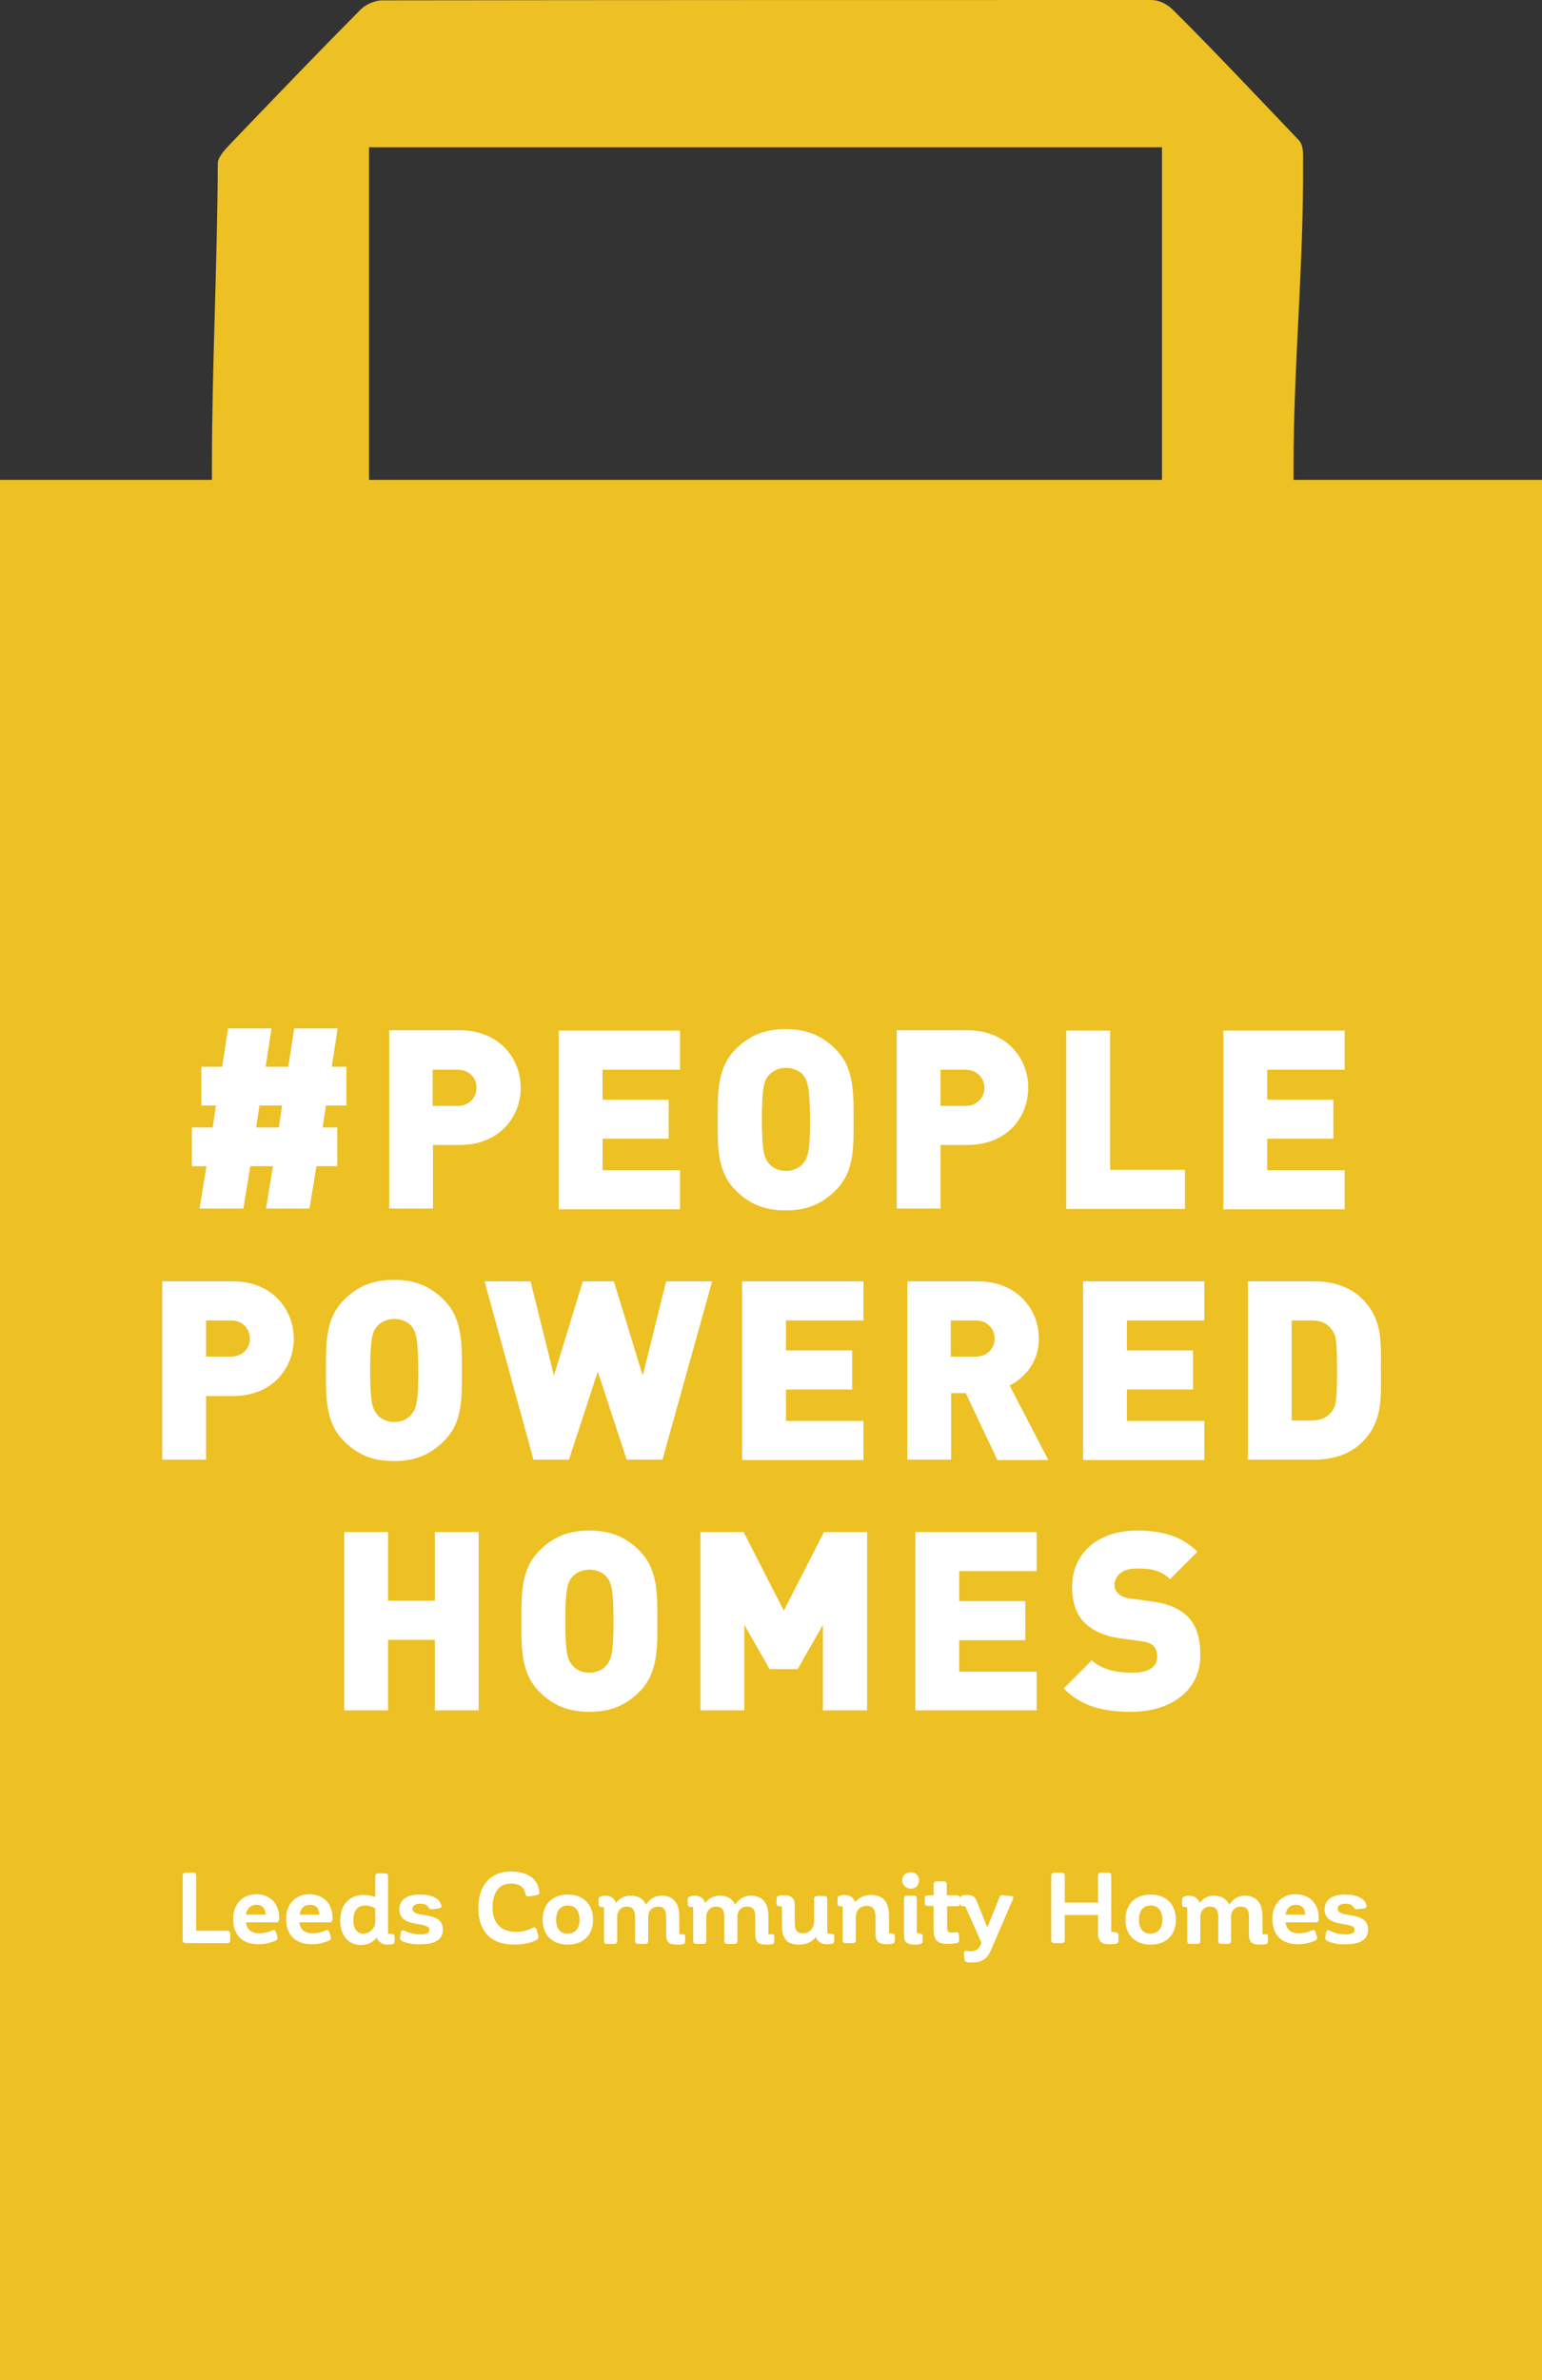 <svg xmlns="http://www.w3.org/2000/svg" width="422" height="651.3" viewBox="0 0 422 651.3"><rect x="0" y="0" width="422" height="651.3" fill="#333333" stroke="none"/><path fill="#EDC023" d="M354 131.3v-3.7c0-27.6 2.8-55.2 2.6-82.8 0-2.2.3-4.9-1.2-6.5-11.6-12.1-22.7-24-34.6-35.8-1.5-1.4-3.6-2.5-5.7-2.5-70.2 0-140.3 0-210.5.1-2 0-4.5 1.1-5.9 2.5-11.9 12-23.6 24.2-35.3 36.4-1.3 1.4-3.8 3.8-3.8 5.7-.1 27.6-1.6 55.2-1.6 82.8v3.8H0v520h422v-520h-68zm-36 0H101v-91h217v91z"/><g fill="#FFF"><path d="M63 529.2v1.7c0 .5-.3.8-.8.8H50.9c-.6 0-.9-.3-.9-.8v-17.7c0-.5.3-.8.9-.8h2c.5 0 .8.3.8.8v15.1h8.4c.6 0 .9.3.9.9zM76.4 524.8v.4c0 .5-.3.8-.8.8h-8.3c.3 2 1.5 3 3.7 3 1.4 0 2.7-.4 3.5-.8.5-.2.8-.1 1 .4l.4 1.3c.1.4.1.8-.3 1-1 .5-2.7 1.1-4.9 1.1-4.6 0-6.9-2.7-6.9-7 0-3.9 2.5-6.7 6.4-6.7 4.1.1 6.2 2.9 6.2 6.5zm-9.1-.9h5.4c-.1-1.9-1.1-2.7-2.5-2.7s-2.6.8-2.9 2.7zM91 524.8v.4c0 .5-.3.8-.8.8h-8.3c.3 2 1.5 3 3.7 3 1.5 0 2.7-.4 3.5-.8.5-.2.8-.1 1 .4l.4 1.3c.1.4.1.8-.3 1-1 .5-2.7 1.1-4.9 1.1-4.6 0-7-2.7-7-7 0-3.9 2.5-6.7 6.4-6.7 4.2.1 6.3 2.9 6.3 6.5zm-9-.9h5.4c-.1-1.9-1.1-2.7-2.5-2.7-1.5 0-2.6.8-2.9 2.7zM108 529.9v1.2c0 .5-.2.9-.8.9-.3 0-.7.1-1.1.1-1.2 0-2.4-.4-3-1.9-1 1.2-2.4 2-4.4 2-3.1 0-5.6-2.3-5.6-6.7s2.6-7 6.4-7c1.4 0 2.5.3 3.2.6v-5.7c0-.5.3-.8.8-.8h1.9c.6 0 .8.3.8.8v15.7c.2 0 .5.1.7.1.8-.1 1.1.1 1.1.7zm-5.3-4.2v-3.5c-.6-.4-1.5-.8-2.8-.8-1.9 0-3.2 1.3-3.2 4 0 2.6 1.2 3.7 2.8 3.7 1.7-.1 3.2-1.4 3.2-3.4zM110 531.1c-.4-.2-.6-.6-.5-1.1l.2-1.2c.1-.6.5-.8 1-.5 1 .5 2.6 1 4.3 1 1.9 0 2.5-.4 2.5-1.3 0-2.4-8.2-.3-8.2-5.5 0-2.5 1.7-4.1 5.6-4.1 3.3 0 5.4 1 5.9 3 .1.4-.2.7-.7.8l-1.8.2c-.6.1-.9-.2-1.1-.6-.4-.6-1.1-.9-2.1-.9-1.4 0-2.2.5-2.2 1.4 0 2.8 8.3.3 8.3 5.7 0 2.4-1.7 4-6 4-2.3.1-3.9-.3-5.2-.9zM130.9 522.2c0-6.7 3.6-10.1 8.9-10.1 4.9 0 7.5 2.2 7.8 5.6.1.5-.2.8-.8.9l-2.1.3c-.5.1-.8-.2-.9-.7-.4-1.9-1.7-2.8-4-2.8-2.9 0-5 2-5 6.6 0 4.3 2.4 6.6 6.4 6.6 2.1 0 3.4-.5 4.5-1.1.5-.2 1-.1 1.2.6l.4 1.6c.1.5 0 .8-.4 1.1-1.3.7-3.4 1.3-6.3 1.3-6.1 0-9.7-3.6-9.7-9.9zM148.5 525.3c0-4.4 2.8-6.9 6.9-6.9 4.1 0 6.9 2.5 6.9 6.9 0 4.3-2.8 6.8-6.9 6.8-4.1 0-6.9-2.5-6.9-6.8zm10.1 0c0-2.4-1.1-3.9-3.2-3.9s-3.2 1.5-3.2 3.9 1.1 3.8 3.2 3.8c2.1-.1 3.2-1.5 3.2-3.8zM187.5 529.9v1.2c0 .6-.2.9-.8.9-.3.1-.8.1-1.3.1-2.1 0-3.1-.5-3.1-2.8v-4.8c0-1.9-.6-2.8-2.3-2.8-1.4 0-2.6 1.1-2.6 2.8v6.6c0 .5-.3.8-.9.8h-1.9c-.5 0-.8-.3-.8-.8v-6.5c0-2-.7-2.9-2.3-2.9-1.5 0-2.6 1.2-2.6 2.8v6.6c0 .5-.3.8-.8.8h-2c-.6 0-.8-.3-.8-.8v-9.2c-.2-.1-.5-.1-.8-.1-.4 0-.7-.3-.7-.8v-1.2c0-.5.2-.8.7-.9.3-.1.7-.2 1.1-.2 1.5 0 2.5.6 3 2 .9-1.2 2.2-2 4-2 2.1 0 3.5.9 4.2 2.5.9-1.5 2.4-2.5 4.3-2.5 3.2 0 4.8 2.1 4.8 5.6v4.9c.2.1.4.1.7.1.6-.2.9 0 .9.6zM211.9 529.9v1.2c0 .6-.2.9-.8.9-.3.1-.8.1-1.3.1-2.1 0-3.1-.5-3.1-2.8v-4.8c0-1.9-.6-2.8-2.3-2.8-1.5 0-2.6 1.1-2.6 2.8v6.6c0 .5-.3.8-.8.8h-2c-.5 0-.8-.3-.8-.8v-6.5c0-2-.6-2.9-2.3-2.9-1.5 0-2.6 1.2-2.6 2.8v6.6c0 .5-.3.8-.8.8h-2c-.5 0-.8-.3-.8-.8v-9.2c-.2-.1-.5-.1-.8-.1-.4 0-.7-.3-.7-.8v-1.2c0-.5.2-.8.7-.9.3-.1.7-.2 1.1-.2 1.5 0 2.5.6 3 2 .9-1.2 2.2-2 4-2 2.1 0 3.5.9 4.2 2.5.9-1.5 2.4-2.5 4.3-2.5 3.2 0 4.8 2.1 4.8 5.6v4.9c.2.1.4.1.7.1.6-.2.9 0 .9.6zM228.3 529.8v1.2c0 .5-.3.9-.8.9-.3 0-.6.1-1.1.1-1.4 0-2.6-.5-3.1-2-1.1 1.4-2.6 2.1-4.7 2.1-2.9 0-4.6-1.2-4.6-5.4v-5c-.2-.1-.5-.1-.8-.1-.4 0-.7-.3-.7-.8v-1.2c0-.5.3-.8.7-.9.4-.1.8-.1 1.3-.1 1.8 0 3 .5 3 2.8v4.7c0 2.1.7 2.9 2.2 2.9 1.9 0 3.1-1.4 3.1-3.6v-5.8c0-.5.3-.8.8-.8h2c.5 0 .8.3.8.8v9.4c.2 0 .4.1.7.1.9 0 1.3.2 1.2.7zM244.9 529.8v1.2c0 .5-.3.8-.8.9-.4 0-.8.1-1.4.1-2 0-3.1-.6-3.1-2.8v-4.7c0-2.1-.8-3-2.5-3s-2.9 1.3-2.9 3v6.4c0 .5-.3.8-.8.8h-2c-.5 0-.8-.3-.8-.8v-9.2c-.2-.1-.5-.1-.8-.1-.4 0-.7-.3-.6-.8v-1.2c0-.5.2-.8.7-.9.3-.1.7-.2 1.1-.2 1.5 0 2.6.6 3 2 1-1.2 2.4-2 4.4-2 3.4 0 4.9 2.1 4.9 5.6v4.9c.2 0 .4.1.7.1.6-.1.9.2.9.7zM246.9 514.5c0-1.3 1-2.2 2.3-2.2 1.4 0 2.3.9 2.3 2.2 0 1.4-.9 2.3-2.3 2.3-1.3-.1-2.3-1-2.3-2.3zm.5 15.1v-10.1c0-.5.3-.8.8-.8h1.9c.6 0 .8.3.8.8v9.4c.2 0 .4.1.7.1.6.1 1 .3.9.9v1.2c0 .5-.3.8-.8.9-.4.1-1 .1-1.7.1-1.8-.1-2.6-.7-2.6-2.5zM262.8 519.5v1.3c0 .5-.3.8-.8.8h-2.8v5.8c0 1.1.4 1.4 1.3 1.4.4 0 .8 0 1.1-.1.5-.1.8.1.8.7l.1 1.4c0 .5-.2.8-.7.9-.6.1-1.5.2-2.5.2-2.7 0-3.8-.9-3.8-4.1v-6.3h-1.6c-.6 0-.8-.3-.8-.8v-1.3c0-.5.3-.8.8-.8h1.6v-3c0-.5.3-.8.8-.8h2c.5 0 .8.3.8.8v3h2.8c.6.1.9.3.9.9z"/><path d="M277.2 519.7l-6 13.9c-1.1 2.7-2.9 3.4-5.2 3.4-.5 0-1 0-1.3-.1-.5-.1-.7-.4-.8-.9l-.1-1.4c-.1-.6.3-.9.8-.8.3.1.7.1 1 .1 1.4 0 2.2-.5 2.7-1.6l.3-.7-4.4-9.9c-.2-.1-.5-.1-.7-.1-.5 0-.7-.3-.7-.9v-1.2c0-.5.2-.8.7-.9.4-.1.8-.1 1.2-.1 1.3 0 2.2.5 2.6 1.7l2.9 7.2 3.3-8.2c.2-.5.5-.7 1-.6l2 .2c.7-.1 1 .3.7.9zM306.1 529.5v1.5c0 .5-.3.8-.8.9-.5 0-1.1.1-1.6.1-2 0-3.2-.5-3.2-3.1V524h-9.1v6.9c0 .5-.3.8-.8.8h-2c-.6 0-.9-.3-.9-.8v-17.7c0-.5.3-.8.9-.8h2c.5 0 .8.3.8.8v7.4h9.1v-7.4c0-.5.3-.8.8-.8h2c.6 0 .8.3.8.8v15.3c.2.1.6.1.9.2.9.1 1.1.3 1.1.8zM308 525.3c0-4.4 2.8-6.9 6.9-6.9 4.1 0 6.9 2.5 6.9 6.9 0 4.3-2.8 6.8-6.9 6.8-4.1 0-6.9-2.5-6.9-6.8zm10.1 0c0-2.4-1.1-3.9-3.2-3.9s-3.2 1.5-3.2 3.9 1.1 3.8 3.2 3.8c2.1-.1 3.2-1.5 3.2-3.8zM347 529.9v1.2c0 .6-.2.9-.8.9-.3.1-.8.1-1.3.1-2.1 0-3.1-.5-3.1-2.8v-4.8c0-1.9-.6-2.8-2.3-2.8-1.4 0-2.6 1.1-2.6 2.8v6.6c0 .5-.3.8-.8.8h-1.9c-.5 0-.8-.3-.8-.8v-6.5c0-2-.7-2.9-2.3-2.9-1.5 0-2.6 1.2-2.6 2.8v6.6c0 .5-.3.8-.8.8h-2c-.6 0-.8-.3-.8-.8v-9.2c-.2-.1-.5-.1-.8-.1-.4 0-.7-.3-.6-.8v-1.2c0-.5.2-.8.7-.9.3-.1.7-.2 1.1-.2 1.5 0 2.5.6 3 2 .9-1.2 2.2-2 3.9-2 2.1 0 3.5.9 4.2 2.5.9-1.5 2.4-2.5 4.3-2.5 3.2 0 4.8 2.1 4.8 5.6v4.9c.2.1.4.1.7.1.5-.2.8 0 .8.6zM360.9 524.8v.4c0 .5-.3.8-.8.8h-8.3c.3 2 1.5 3 3.7 3 1.4 0 2.7-.4 3.5-.8.5-.2.8-.1 1 .4l.4 1.3c.1.4.1.8-.3 1-1 .5-2.7 1.1-4.9 1.1-4.6 0-7-2.7-7-7 0-3.9 2.5-6.7 6.4-6.7 4.2.1 6.3 2.9 6.3 6.5zm-9.1-.9h5.4c-.1-1.9-1.1-2.7-2.5-2.7-1.5 0-2.6.8-2.9 2.7zM363.2 531.1c-.4-.2-.6-.6-.5-1.1l.2-1.2c.1-.6.5-.8 1-.5 1 .5 2.6 1 4.3 1 1.8 0 2.5-.4 2.5-1.3 0-2.4-8.2-.3-8.2-5.5 0-2.5 1.7-4.1 5.6-4.1 3.3 0 5.4 1 5.9 3 .1.4-.2.7-.7.8l-1.8.2c-.6.1-.9-.2-1.1-.6-.4-.6-1.1-.9-2.1-.9-1.5 0-2.2.5-2.2 1.4 0 2.8 8.3.3 8.3 5.7 0 2.4-1.7 4-6 4-2.2.1-3.9-.3-5.2-.9z"/></g><g fill="#FFF"><path d="M89.2 302.5l-.9 6h4v10.6h-5.7l-1.9 11.6H72.8l1.9-11.6h-6.2l-1.9 11.6h-12l1.9-11.6h-4v-10.6h5.7l.9-6h-4v-10.6h5.7l1.6-10.5h11.9l-1.6 10.5h6.2l1.6-10.5h11.9l-1.6 10.5h4v10.6h-5.6zm-18.2 0l-.9 6h6.2l.9-6H71zM125.8 313.3h-7.3v17.4h-12v-48.8h19.3c10.8 0 16.7 7.7 16.7 15.7 0 8.1-5.9 15.7-16.7 15.7zm-.6-20.6h-6.8v9.9h6.8c3.3 0 5.2-2.4 5.2-4.9.1-2.6-1.9-5-5.2-5zM152.9 330.8V282h33.2v10.7h-21.2v8.2H183v10.7h-18.1v8.6h21.2v10.7h-33.2zM228.7 325.7c-3.6 3.6-7.7 5.5-13.7 5.5-6 0-10.1-1.9-13.7-5.5-5.1-5.1-4.9-12-4.9-19.3 0-7.3-.2-14.2 4.9-19.3 3.6-3.6 7.7-5.5 13.7-5.5 6 0 10.1 1.9 13.7 5.5 5.1 5.1 4.9 12 4.9 19.3 0 7.3.3 14.2-4.9 19.3zm-8.8-31.4c-.9-1.2-2.6-2.1-4.8-2.1-2.2 0-3.9 1-4.8 2.1-1.1 1.4-1.8 3.1-1.8 12s.7 10.5 1.8 11.9c.9 1.2 2.6 2.2 4.8 2.2 2.2 0 3.9-1 4.8-2.2 1.1-1.4 1.8-3 1.8-11.9-.1-8.9-.7-10.5-1.8-12zM264.7 313.3h-7.3v17.4h-12v-48.8h19.3c10.8 0 16.7 7.7 16.7 15.7 0 8.1-5.8 15.7-16.7 15.7zm-.5-20.6h-6.8v9.9h6.8c3.3 0 5.2-2.4 5.2-4.9 0-2.6-1.9-5-5.2-5zM291.8 330.8V282h12v38.1h20.5v10.7h-32.5zM334.8 330.8V282H368v10.7h-21.2v8.2h18.1v10.7h-18.1v8.6H368v10.7h-33.2zM63.7 382h-7.3v17.4h-12v-48.8h19.3c10.8 0 16.7 7.7 16.7 15.7 0 8-5.8 15.7-16.7 15.7zm-.5-20.7h-6.8v9.9h6.8c3.3 0 5.2-2.4 5.2-4.9 0-2.6-1.9-5-5.2-5zM121.5 394.3c-3.6 3.6-7.7 5.5-13.7 5.5-6 0-10.1-1.9-13.7-5.5-5.1-5.1-4.9-12-4.9-19.3 0-7.3-.2-14.2 4.9-19.3 3.6-3.6 7.7-5.5 13.7-5.5 6 0 10.1 1.9 13.7 5.5 5.1 5.1 4.9 12 4.9 19.3 0 7.3.3 14.2-4.9 19.3zm-8.8-31.3c-.9-1.2-2.6-2.1-4.8-2.1s-3.9 1-4.8 2.1c-1.1 1.4-1.8 3.1-1.8 12s.7 10.5 1.8 11.9c.9 1.2 2.6 2.2 4.8 2.2s3.9-1 4.8-2.2c1.1-1.4 1.8-3 1.8-11.9-.1-9-.7-10.6-1.8-12zM181.3 399.4h-9.8l-7.9-24.1-7.9 24.1H146l-13.4-48.8h12.6l6.4 25.8 7.9-25.8h8.5l7.9 25.8 6.4-25.8h12.6l-13.6 48.8zM203.1 399.4v-48.8h33.2v10.7h-21.2v8.2h18.1v10.7h-18.1v8.6h21.2v10.7h-33.2zM272.9 399.4l-8.6-18.2h-4v18.2h-12v-48.8h19.3c10.8 0 16.7 7.7 16.7 15.7 0 6.7-4.1 10.8-8 12.8l10.6 20.4h-14zm-5.9-38.1h-6.8v9.9h6.8c3.3 0 5.2-2.4 5.2-4.9 0-2.6-1.9-5-5.2-5zM296.4 399.4v-48.8h33.2v10.7h-21.2v8.2h18.1v10.7h-18.1v8.6h21.2v10.7h-33.2zM372.8 394.6c-3.4 3.4-8.1 4.8-13.2 4.8h-18.1v-48.8h18.1c5.1 0 9.8 1.4 13.2 4.8 5.7 5.7 5.1 11.9 5.1 19.6 0 7.6.6 13.9-5.1 19.6zm-8.2-30.6c-1.1-1.6-2.7-2.7-5.8-2.7h-5.3v27.4h5.3c3 0 4.7-1.1 5.8-2.7 1-1.4 1.3-2.7 1.3-11s-.3-9.6-1.3-11zM119 468v-19.3h-12.8V468h-12v-48.8h12V438H119v-18.8h12V468h-12zM175 462.9c-3.6 3.6-7.7 5.5-13.7 5.5-6 0-10.1-1.9-13.7-5.5-5.1-5.1-4.9-12-4.9-19.3 0-7.3-.2-14.2 4.9-19.3 3.6-3.6 7.7-5.5 13.7-5.5 6 0 10.1 1.9 13.7 5.5 5.1 5.1 4.9 12 4.9 19.3 0 7.3.2 14.2-4.9 19.3zm-8.9-31.3c-.9-1.2-2.6-2.1-4.8-2.1-2.2 0-3.9 1-4.8 2.1-1.1 1.4-1.8 3.1-1.8 12s.7 10.5 1.8 11.9c.9 1.2 2.6 2.2 4.8 2.2 2.2 0 3.9-1 4.8-2.2 1.1-1.4 1.8-3 1.8-11.9 0-9-.7-10.6-1.8-12zM225.2 468v-23.4l-6.9 12.1h-7.7l-6.9-12.1V468h-12v-48.8h11.8l11 21.5 11-21.5h11.8V468h-12.1zM250.5 468v-48.8h33.2v10.7h-21.2v8.2h18.1v10.7h-18.1v8.6h21.2V468h-33.2zM309.6 468.4c-7.5 0-13.6-1.4-18.5-6.4l7.7-7.7c2.5 2.5 7 3.4 10.9 3.4 4.7 0 7-1.6 7-4.4 0-1.2-.3-2.1-1-2.9-.6-.6-1.6-1.1-3.2-1.3l-5.9-.8c-4.3-.6-7.6-2.1-9.8-4.3-2.3-2.3-3.4-5.6-3.4-9.8 0-8.9 6.7-15.4 17.8-15.4 7 0 12.3 1.6 16.5 5.8l-7.5 7.5c-3.1-3.1-7.1-2.9-9.3-2.9-4.2 0-5.9 2.4-5.9 4.5 0 .6.2 1.5 1 2.3.6.6 1.6 1.2 3.4 1.4l5.9.8c4.4.6 7.5 2 9.6 4 2.6 2.5 3.6 6.2 3.6 10.7 0 10.1-8.6 15.5-18.9 15.5z"/></g></svg>
